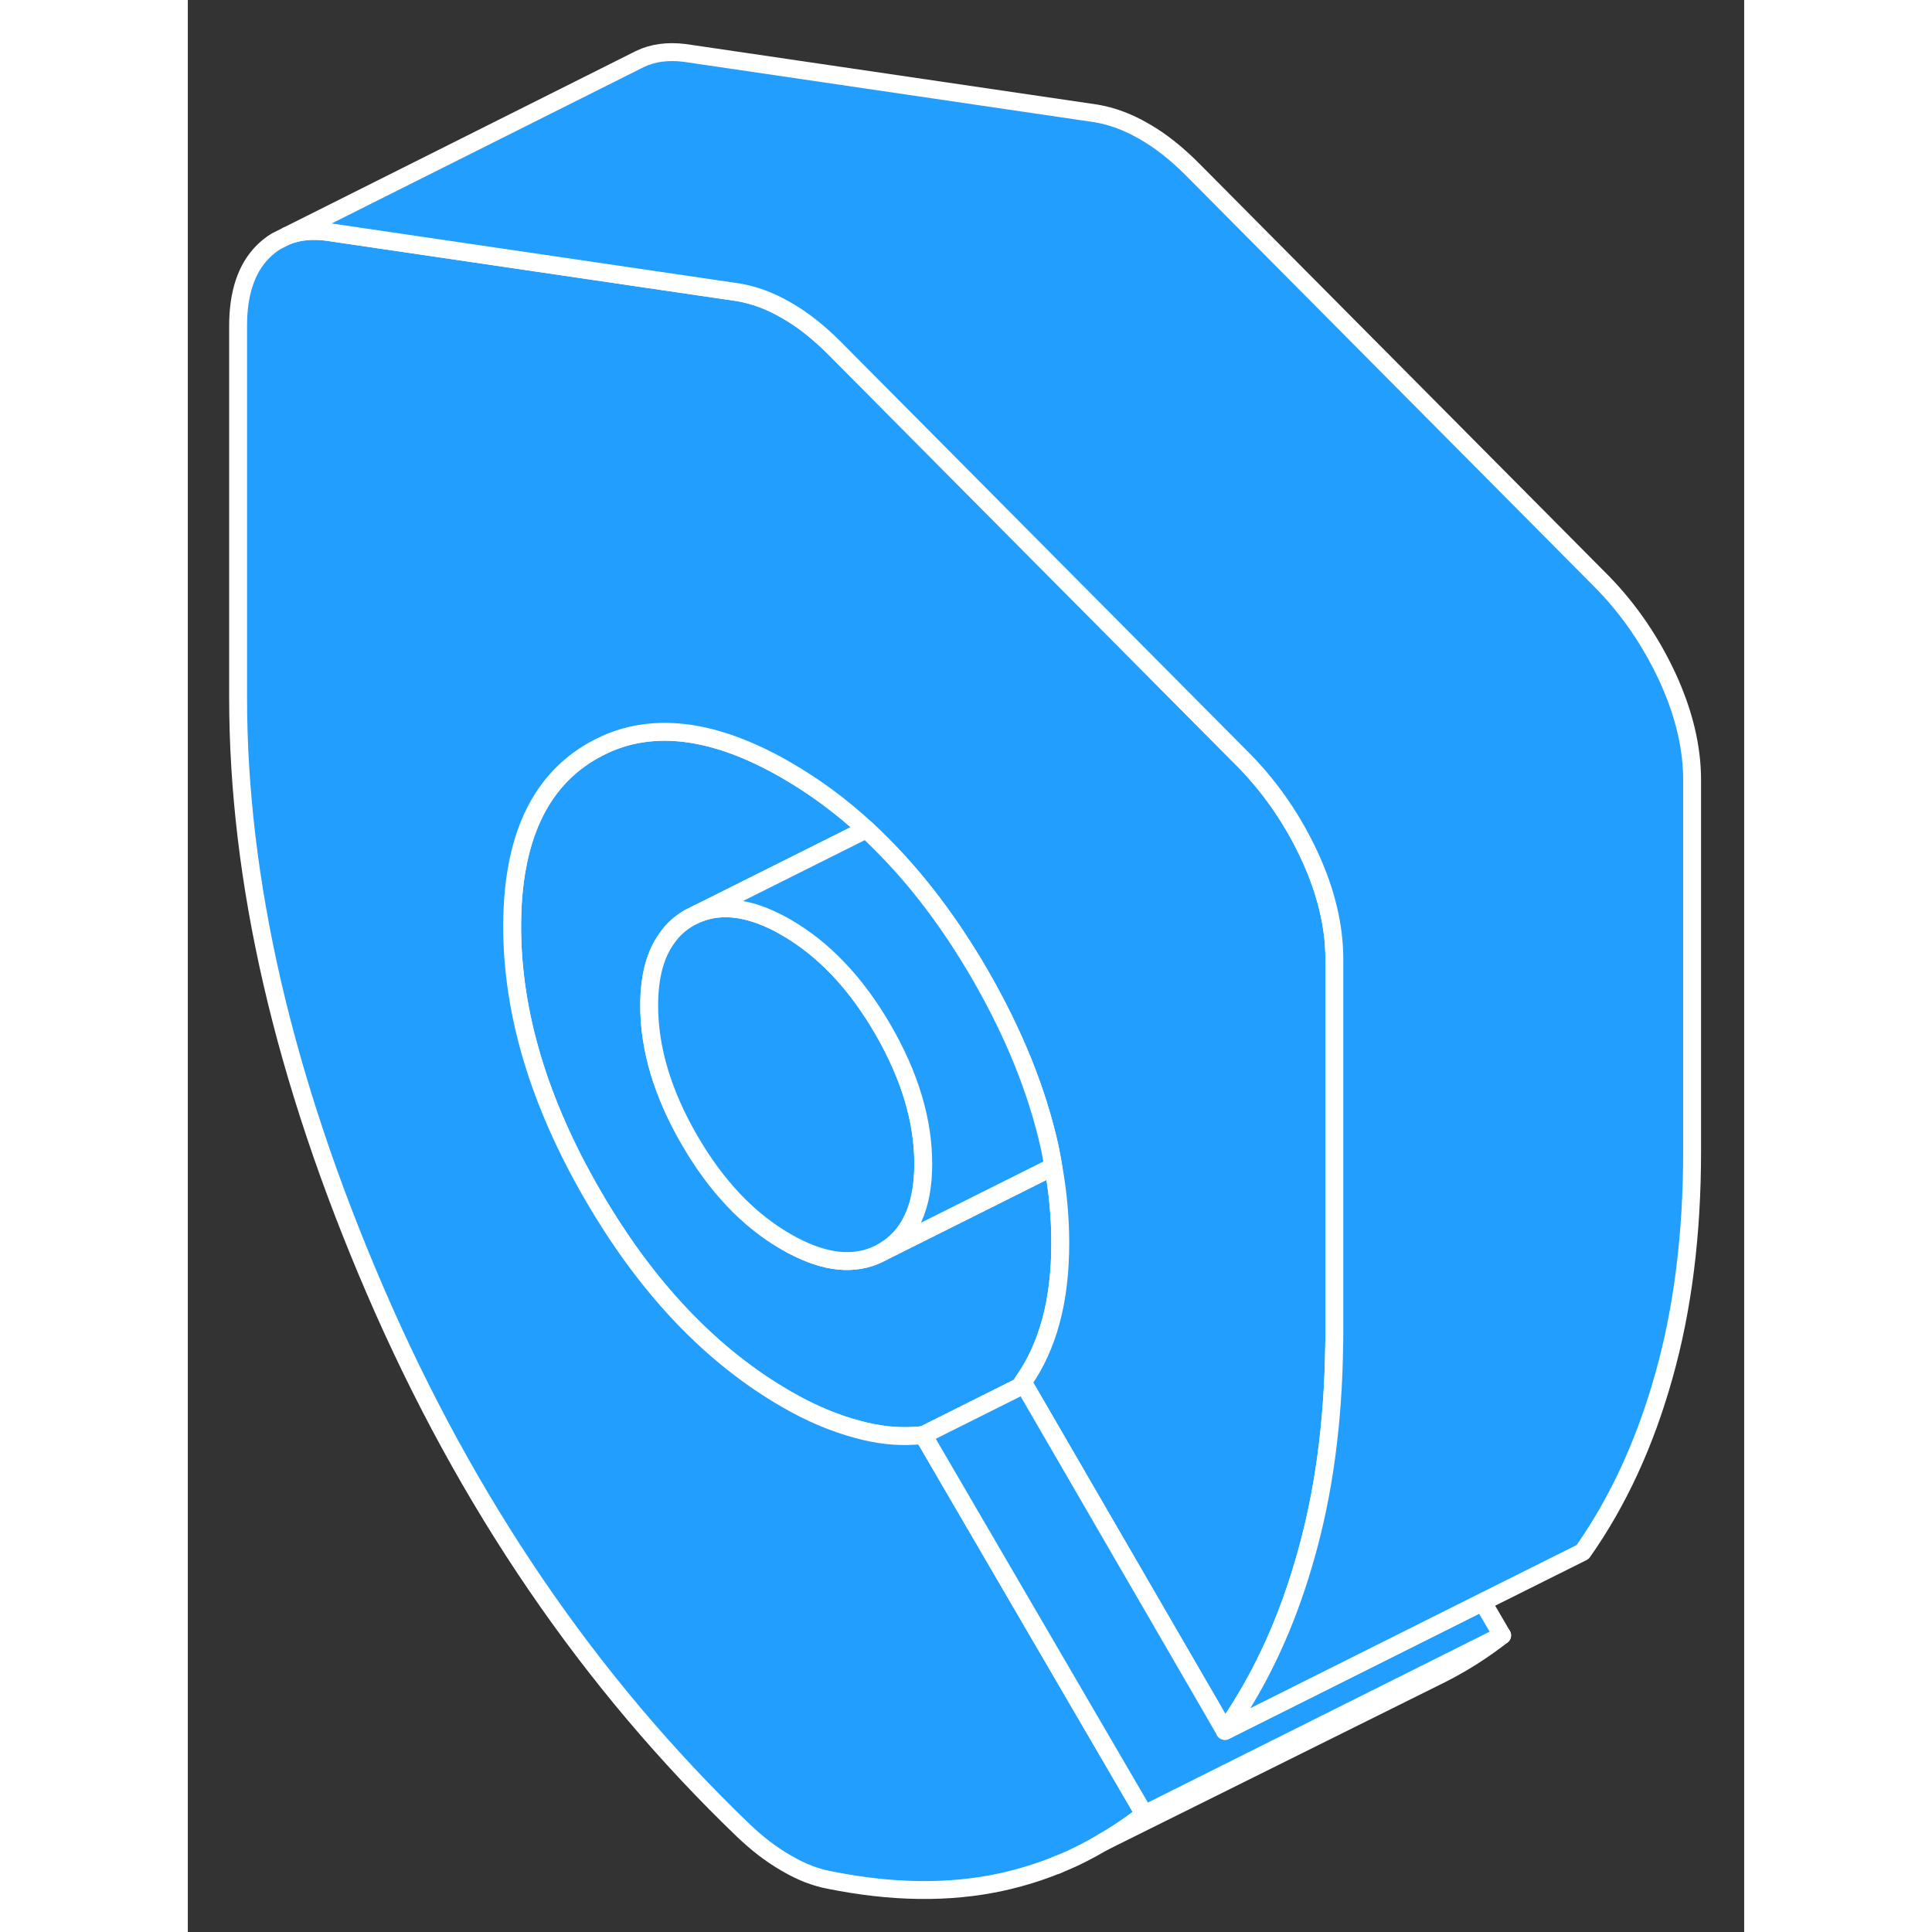 <svg width="48" height="48" viewBox="0 0 87 108" fill="#229EFF" xmlns="http://www.w3.org/2000/svg" stroke-width="1px" stroke-linecap="round" stroke-linejoin="round"><rect x="0" y="0" width="87" height="108" fill="#333333" stroke="none"/><path d="M48.25 73.84C47.9 75.14 47.37 76.29 46.67 77.27L46.75 77.4L41.11 80.22C40.95 80.24 40.79 80.25 40.63 80.26C39.62 80.33 38.55 80.21 37.43 79.9C36.12 79.55 34.79 78.99 33.45 78.21C29.24 75.78 25.63 71.98 22.63 66.8C19.63 61.63 18.13 56.62 18.13 51.79C18.13 46.96 19.63 43.68 22.63 41.97C23.07 41.72 23.52 41.51 23.98 41.35C26.69 40.41 29.85 40.97 33.45 43.05C35.03 43.96 36.52 45.06 37.93 46.36L28.51 51.07L28.04 51.3C27.54 51.59 27.12 51.96 26.8 52.42C26.12 53.34 25.79 54.6 25.79 56.21C25.79 58.63 26.54 61.13 28.04 63.72C29.54 66.31 31.34 68.21 33.45 69.42C33.69 69.56 33.92 69.68 34.15 69.79C35.96 70.67 37.53 70.72 38.86 69.97L48.38 65.21C48.64 66.65 48.77 68.07 48.77 69.48C48.77 71.09 48.6 72.55 48.25 73.84Z" stroke="white" stroke-linejoin="round"/><path d="M41.11 65.06C41.11 67.47 40.36 69.11 38.86 69.97C37.53 70.72 35.96 70.67 34.15 69.79C33.92 69.68 33.69 69.56 33.45 69.42C31.34 68.21 29.54 66.31 28.04 63.72C26.54 61.13 25.79 58.63 25.79 56.21C25.79 54.6 26.12 53.34 26.8 52.42C27.12 51.96 27.54 51.59 28.04 51.3L28.51 51.07C29.91 50.5 31.56 50.75 33.45 51.84C35.56 53.06 37.36 54.96 38.86 57.55C40.36 60.14 41.11 62.64 41.11 65.06Z" stroke="white" stroke-linejoin="round"/><path d="M64.09 53.6V74.37C64.09 74.69 64.09 75 64.08 75.31C64.02 79.55 63.5 83.43 62.51 86.92C61.61 90.14 60.37 93.01 58.78 95.53C58.52 95.95 58.25 96.36 57.97 96.76L57.14 95.32L46.75 77.4L46.67 77.27C47.37 76.29 47.9 75.14 48.25 73.84C48.6 72.55 48.77 71.09 48.77 69.48C48.77 68.07 48.64 66.65 48.38 65.21C48.32 64.85 48.25 64.49 48.18 64.14C47.48 60.98 46.18 57.76 44.27 54.46C42.61 51.6 40.76 49.15 38.72 47.13C38.46 46.87 38.2 46.61 37.93 46.36C36.52 45.06 35.03 43.96 33.45 43.05C29.85 40.97 26.69 40.41 23.98 41.35C23.52 41.51 23.07 41.72 22.63 41.97C19.63 43.68 18.13 46.95 18.13 51.79C18.13 56.63 19.63 61.63 22.63 66.8C25.63 71.98 29.24 75.78 33.45 78.21C34.79 78.99 36.12 79.55 37.43 79.9C38.55 80.21 39.62 80.33 40.63 80.26C40.79 80.25 40.95 80.24 41.11 80.22L42.87 83.24L53.47 101.42C52.72 102 51.95 102.53 51.15 102.98C50.36 103.45 49.55 103.86 48.71 104.2L48.63 104.23C47.61 104.65 46.56 104.97 45.47 105.21C42.56 105.84 39.36 105.8 35.85 105.09C35.46 105.02 35.08 104.9 34.7 104.76C34.31 104.61 33.9 104.41 33.45 104.15C33 103.89 32.59 103.61 32.21 103.32C31.82 103.02 31.44 102.69 31.06 102.33C22.44 94.05 15.58 83.99 10.47 72.14C5.36 60.29 2.81 49.24 2.81 38.99V18.22C2.81 16.39 3.27 15 4.2 14.07C4.43 13.84 4.68 13.64 4.95 13.48L5.55 13.18C6.21 12.92 6.96 12.85 7.79 12.96L22.81 15.17L30.77 16.34C31.66 16.49 32.56 16.82 33.45 17.34C34.35 17.85 35.24 18.55 36.13 19.44L47.57 30.96L59.12 42.59C60.58 44.1 61.78 45.85 62.71 47.85C63.63 49.85 64.09 51.77 64.09 53.6Z" stroke="white" stroke-linejoin="round"/><path d="M73.47 91.42C72.39 92.26 71.26 92.98 70.09 93.57L69.89 93.67L51.15 102.98C51.95 102.53 52.72 102 53.47 101.42L73.47 91.42Z" stroke="white" stroke-linejoin="round"/><path d="M73.47 91.42L53.47 101.42L42.87 83.24L41.11 80.22L46.75 77.4L57.14 95.32L57.97 96.76L60.23 95.63L72.38 89.55L73.47 91.42Z" stroke="white" stroke-linejoin="round"/><path d="M41.11 65.06C41.11 62.64 40.36 60.14 38.86 57.55C37.36 54.96 35.56 53.06 33.45 51.84C31.56 50.75 29.91 50.5 28.51 51.07L37.93 46.36C38.2 46.61 38.46 46.87 38.72 47.13C40.76 49.15 42.61 51.6 44.27 54.46C46.18 57.76 47.48 60.98 48.18 64.14C48.25 64.49 48.32 64.85 48.38 65.21L38.86 69.97C40.36 69.11 41.11 67.47 41.11 65.06Z" stroke="white" stroke-linejoin="round"/><path d="M84.09 43.6V64.37C84.09 68.98 83.57 73.17 82.51 76.92C81.46 80.67 79.95 83.95 77.97 86.76L72.38 89.55L60.23 95.63L57.97 96.76C58.25 96.36 58.52 95.95 58.78 95.53C60.37 93.01 61.61 90.14 62.51 86.92C63.5 83.43 64.02 79.55 64.08 75.31C64.09 75 64.09 74.69 64.09 74.37V53.6C64.09 51.77 63.63 49.85 62.71 47.85C61.78 45.85 60.58 44.1 59.12 42.59L47.57 30.96L36.13 19.44C35.24 18.55 34.35 17.85 33.45 17.34C32.56 16.82 31.66 16.49 30.77 16.34L22.81 15.17L7.79 12.96C6.96 12.85 6.21 12.92 5.55 13.18L25.09 3.39L25.27 3.3C25.99 2.95 26.83 2.84 27.79 2.96L50.77 6.34C51.66 6.49 52.56 6.82 53.45 7.34C54.35 7.85 55.24 8.55 56.13 9.44L79.12 32.59C80.58 34.1 81.78 35.85 82.71 37.85C83.63 39.85 84.09 41.77 84.09 43.6Z" stroke="white" stroke-linejoin="round"/><path d="M48.63 104.23L48.6 104.25" stroke="white" stroke-linejoin="round"/></svg>